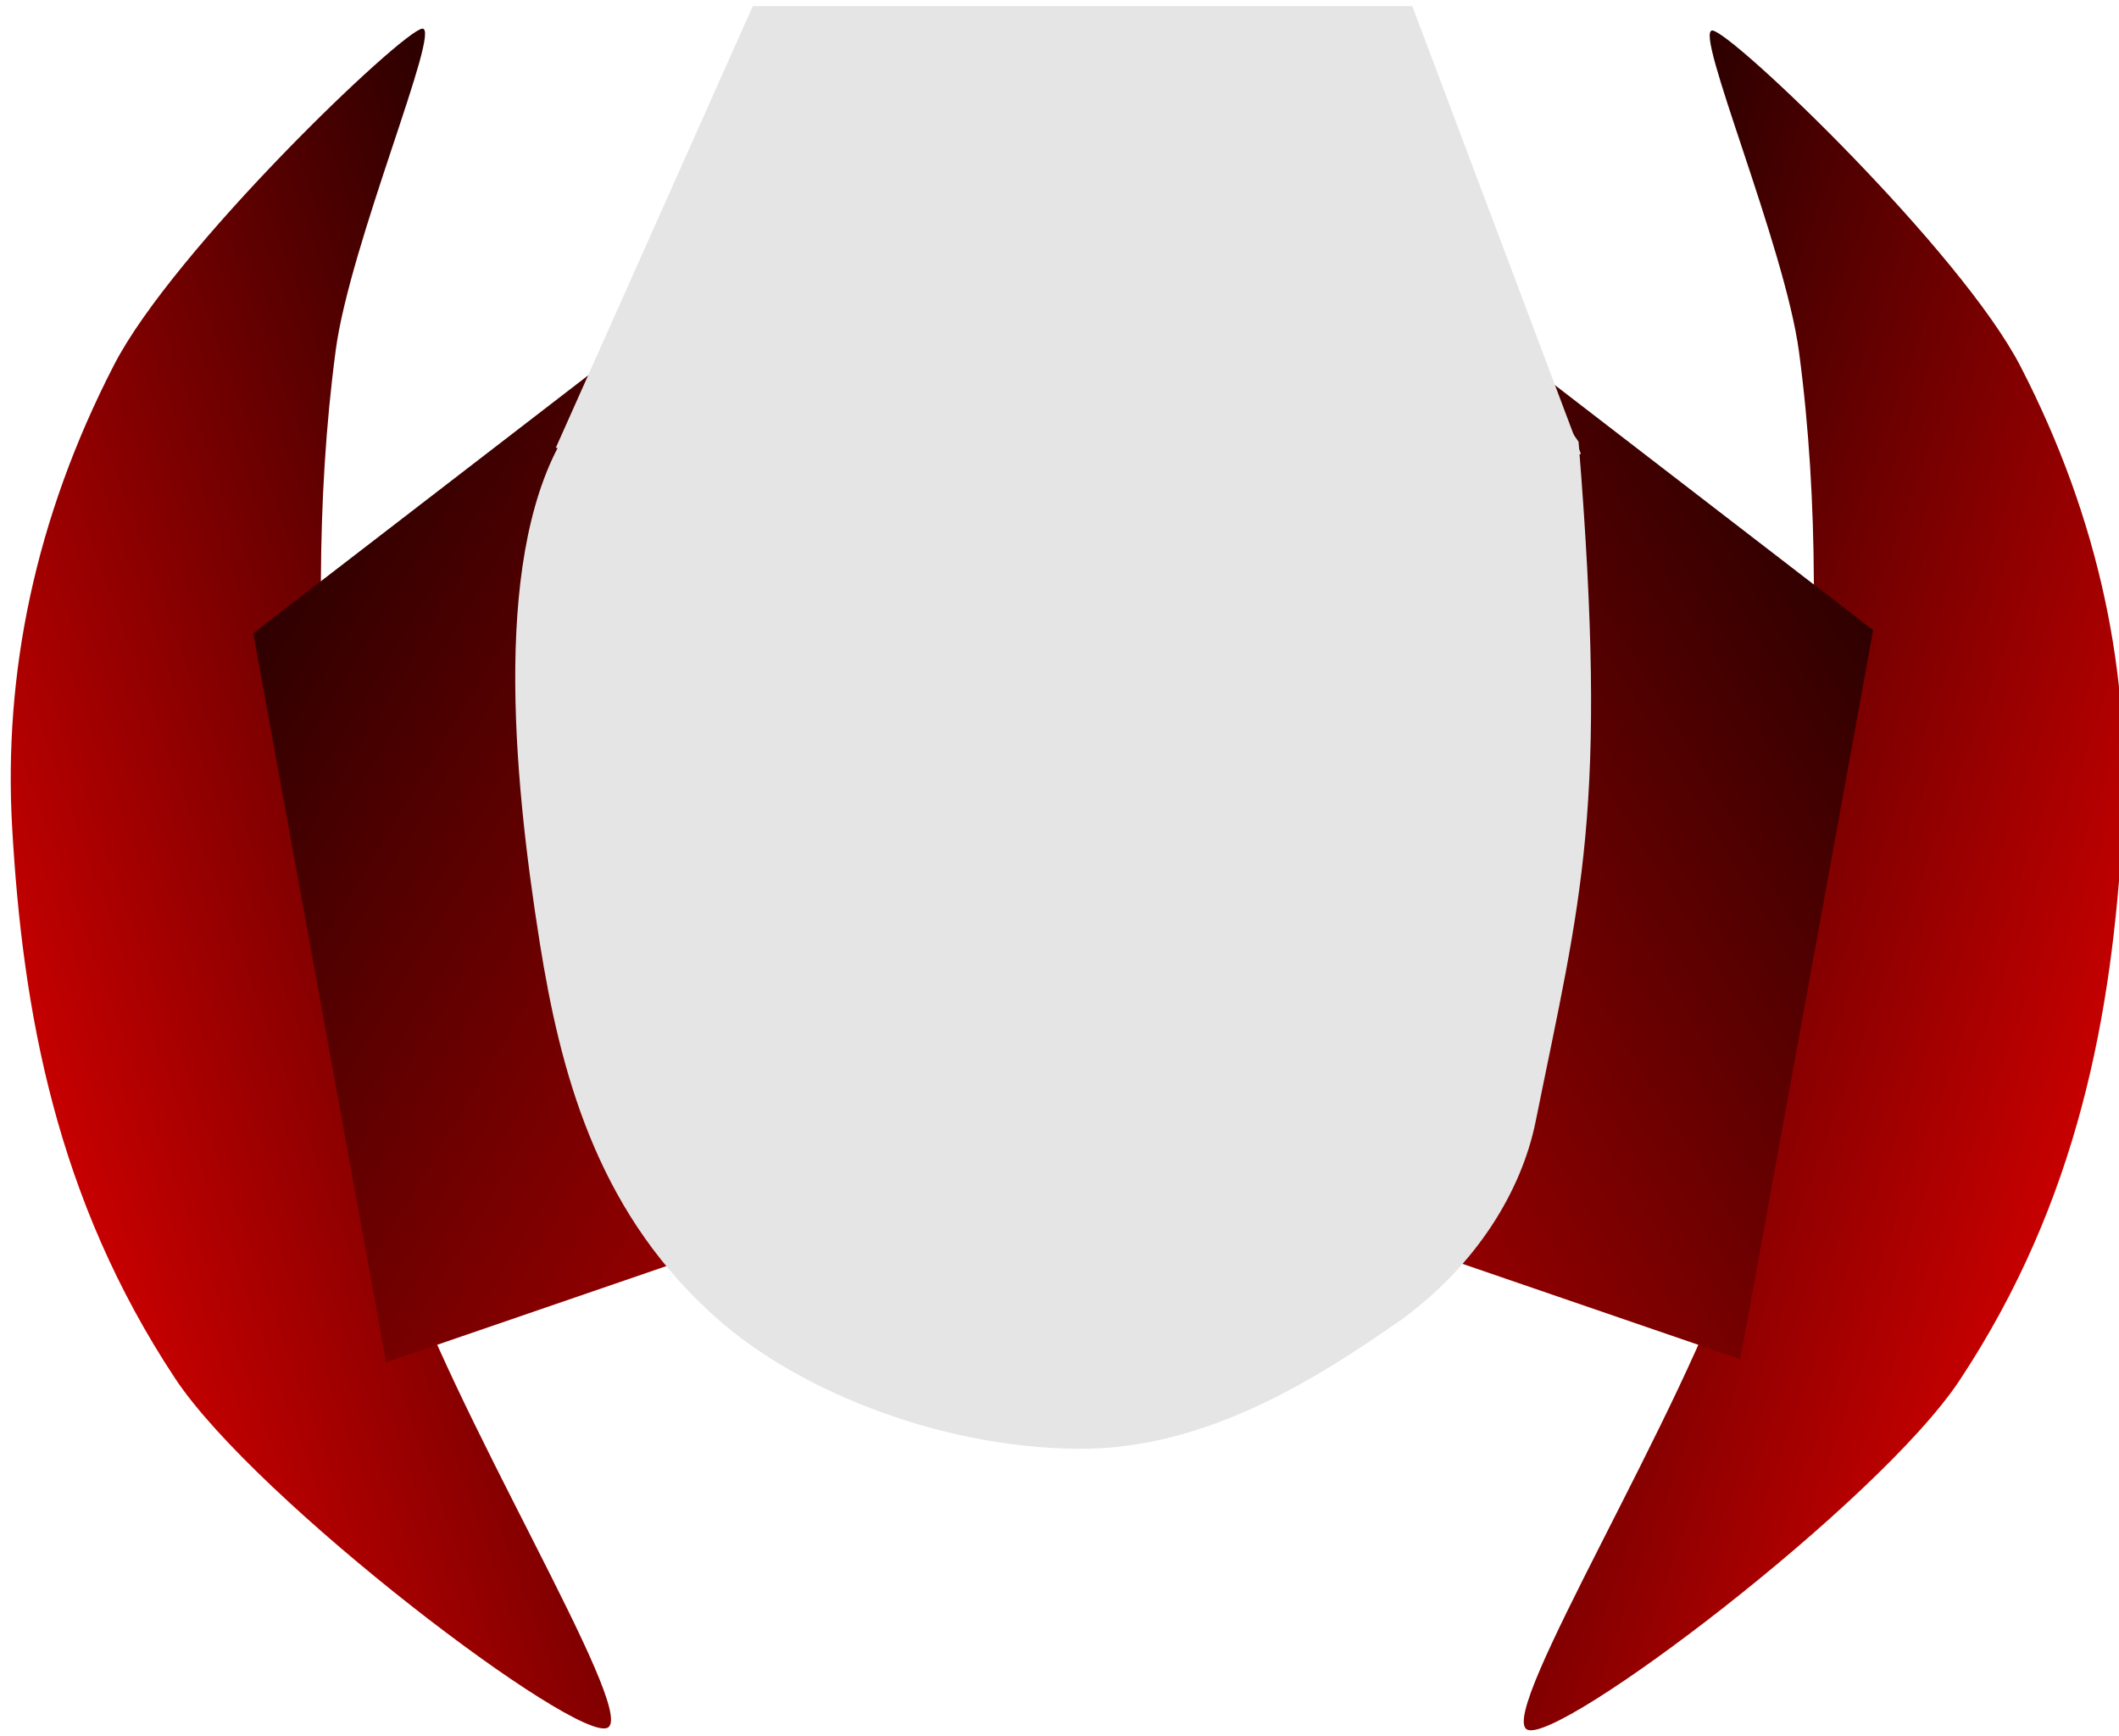 <svg version="1.1" width="343" height="281" viewBox="-1 -1 343 281" xmlns="http://www.w3.org/2000/svg" xmlns:xlink="http://www.w3.org/1999/xlink">
  <defs>
    <linearGradient id="grad_1" y2="1">
      <stop offset="0" stop-color="#000000" stop-opacity="1"/>
      <stop offset="1" stop-color="#FF0000" stop-opacity="1"/>
    </linearGradient>
    <linearGradient id="grad_2" y2="1">
      <stop offset="0" stop-color="#000000" stop-opacity="1"/>
      <stop offset="1" stop-color="#FF0000" stop-opacity="1"/>
    </linearGradient>
    <linearGradient id="grad_3" y2="1">
      <stop offset="0" stop-color="#000000" stop-opacity="1"/>
      <stop offset="1" stop-color="#CB0000" stop-opacity="1"/>
    </linearGradient>
    <linearGradient id="grad_4" y2="1">
      <stop offset="0" stop-color="#000000" stop-opacity="1"/>
      <stop offset="1" stop-color="#CB0000" stop-opacity="1"/>
    </linearGradient>
  </defs>
  <!-- Exported by Scratch - http://scratch.mit.edu/ -->
  <path id="ID0.046944897156208754" fill="url(#grad_1)" stroke="none" stroke-linecap="round" d="M 151.650 111.150 C 152.441 111.352 161.598 136.459 163.950 149.650 C 167.080 167.083 168.352 184.853 168 202.500 C 167.582 223.451 166.254 244.843 161.500 265.450 C 158.256 279.480 145.437 307.300 144.250 305.350 C 143.063 303.400 150.640 268.471 152.600 250.250 C 154.341 233.400 154.944 216.391 155.350 200.150 C 155.786 182.756 155.907 165.277 155.100 147.900 C 154.536 135.731 150.859 110.948 151.650 111.150 Z " transform="matrix(4.06, 0, 0, 1.416, -339.5, -153.45)"/>
  <path id="ID0.046944897156208754" fill="url(#grad_2)" stroke="none" stroke-linecap="round" d="M 151.650 111.150 C 152.441 111.352 161.598 136.459 163.950 149.650 C 167.080 167.083 168.352 184.853 168 202.500 C 167.582 223.451 166.254 244.843 161.500 265.450 C 158.256 279.480 145.437 307.300 144.250 305.350 C 143.063 303.400 150.640 268.471 152.600 250.250 C 154.341 233.400 154.944 216.391 155.350 200.150 C 155.786 182.756 155.907 165.277 155.100 147.900 C 154.536 135.731 150.859 110.948 151.650 111.150 Z " transform="matrix(-4.06, 0, 0, 1.416, 683.05, -153.75)"/>
  <path id="ID0.44666126603260636" fill="url(#grad_3)" stroke="none" stroke-linecap="round" d="M 83.700 146.500 L 343.150 46 L 346.500 226.500 L 126.450 264.500 L 83.700 146.500 Z " transform="matrix(0.503, 0, 0, 1, -2.1, -45)"/>
  <path id="ID0.44666126603260636" fill="url(#grad_4)" stroke="none" stroke-linecap="round" d="M 83.700 146.500 L 343.150 46 L 346.500 226.500 L 126.450 264.500 L 83.700 146.500 Z " transform="matrix(-0.503, 0, 0, 1, 344.3, -45.5)"/>
  <path id="ID0.6804642989300191" fill="#E5E5E5" stroke="none" stroke-linecap="round" d="M 222 9 C 249.422 9.519 265.934 48.134 277.700 74 C 280.879 133.911 277.955 147.656 273.150 184 C 271.646 195.379 266.822 207.227 259 216 C 249.906 225.693 238.123 237.167 224.600 237 C 209.523 236.810 193.919 227.054 185.300 214.500 C 173.467 197.684 169.683 175.941 167.500 155 C 164.635 127.471 162.454 91.120 170.550 72 C 181.618 47.340 195.847 8.519 222 9 Z " transform="matrix(1.526, 0, 0, 1, -169.25, -3.5)"/>
  <path id="ID0.8756990414112806" fill="#E5E5E5" stroke="none" d="M 152.500 54.500 L 309.500 54.500 L 349.650 127 L 105.600 126 L 152.500 54.500 Z " transform="matrix(0.68, 0, 0, 1, 17.15, -54.5)"/>
</svg>